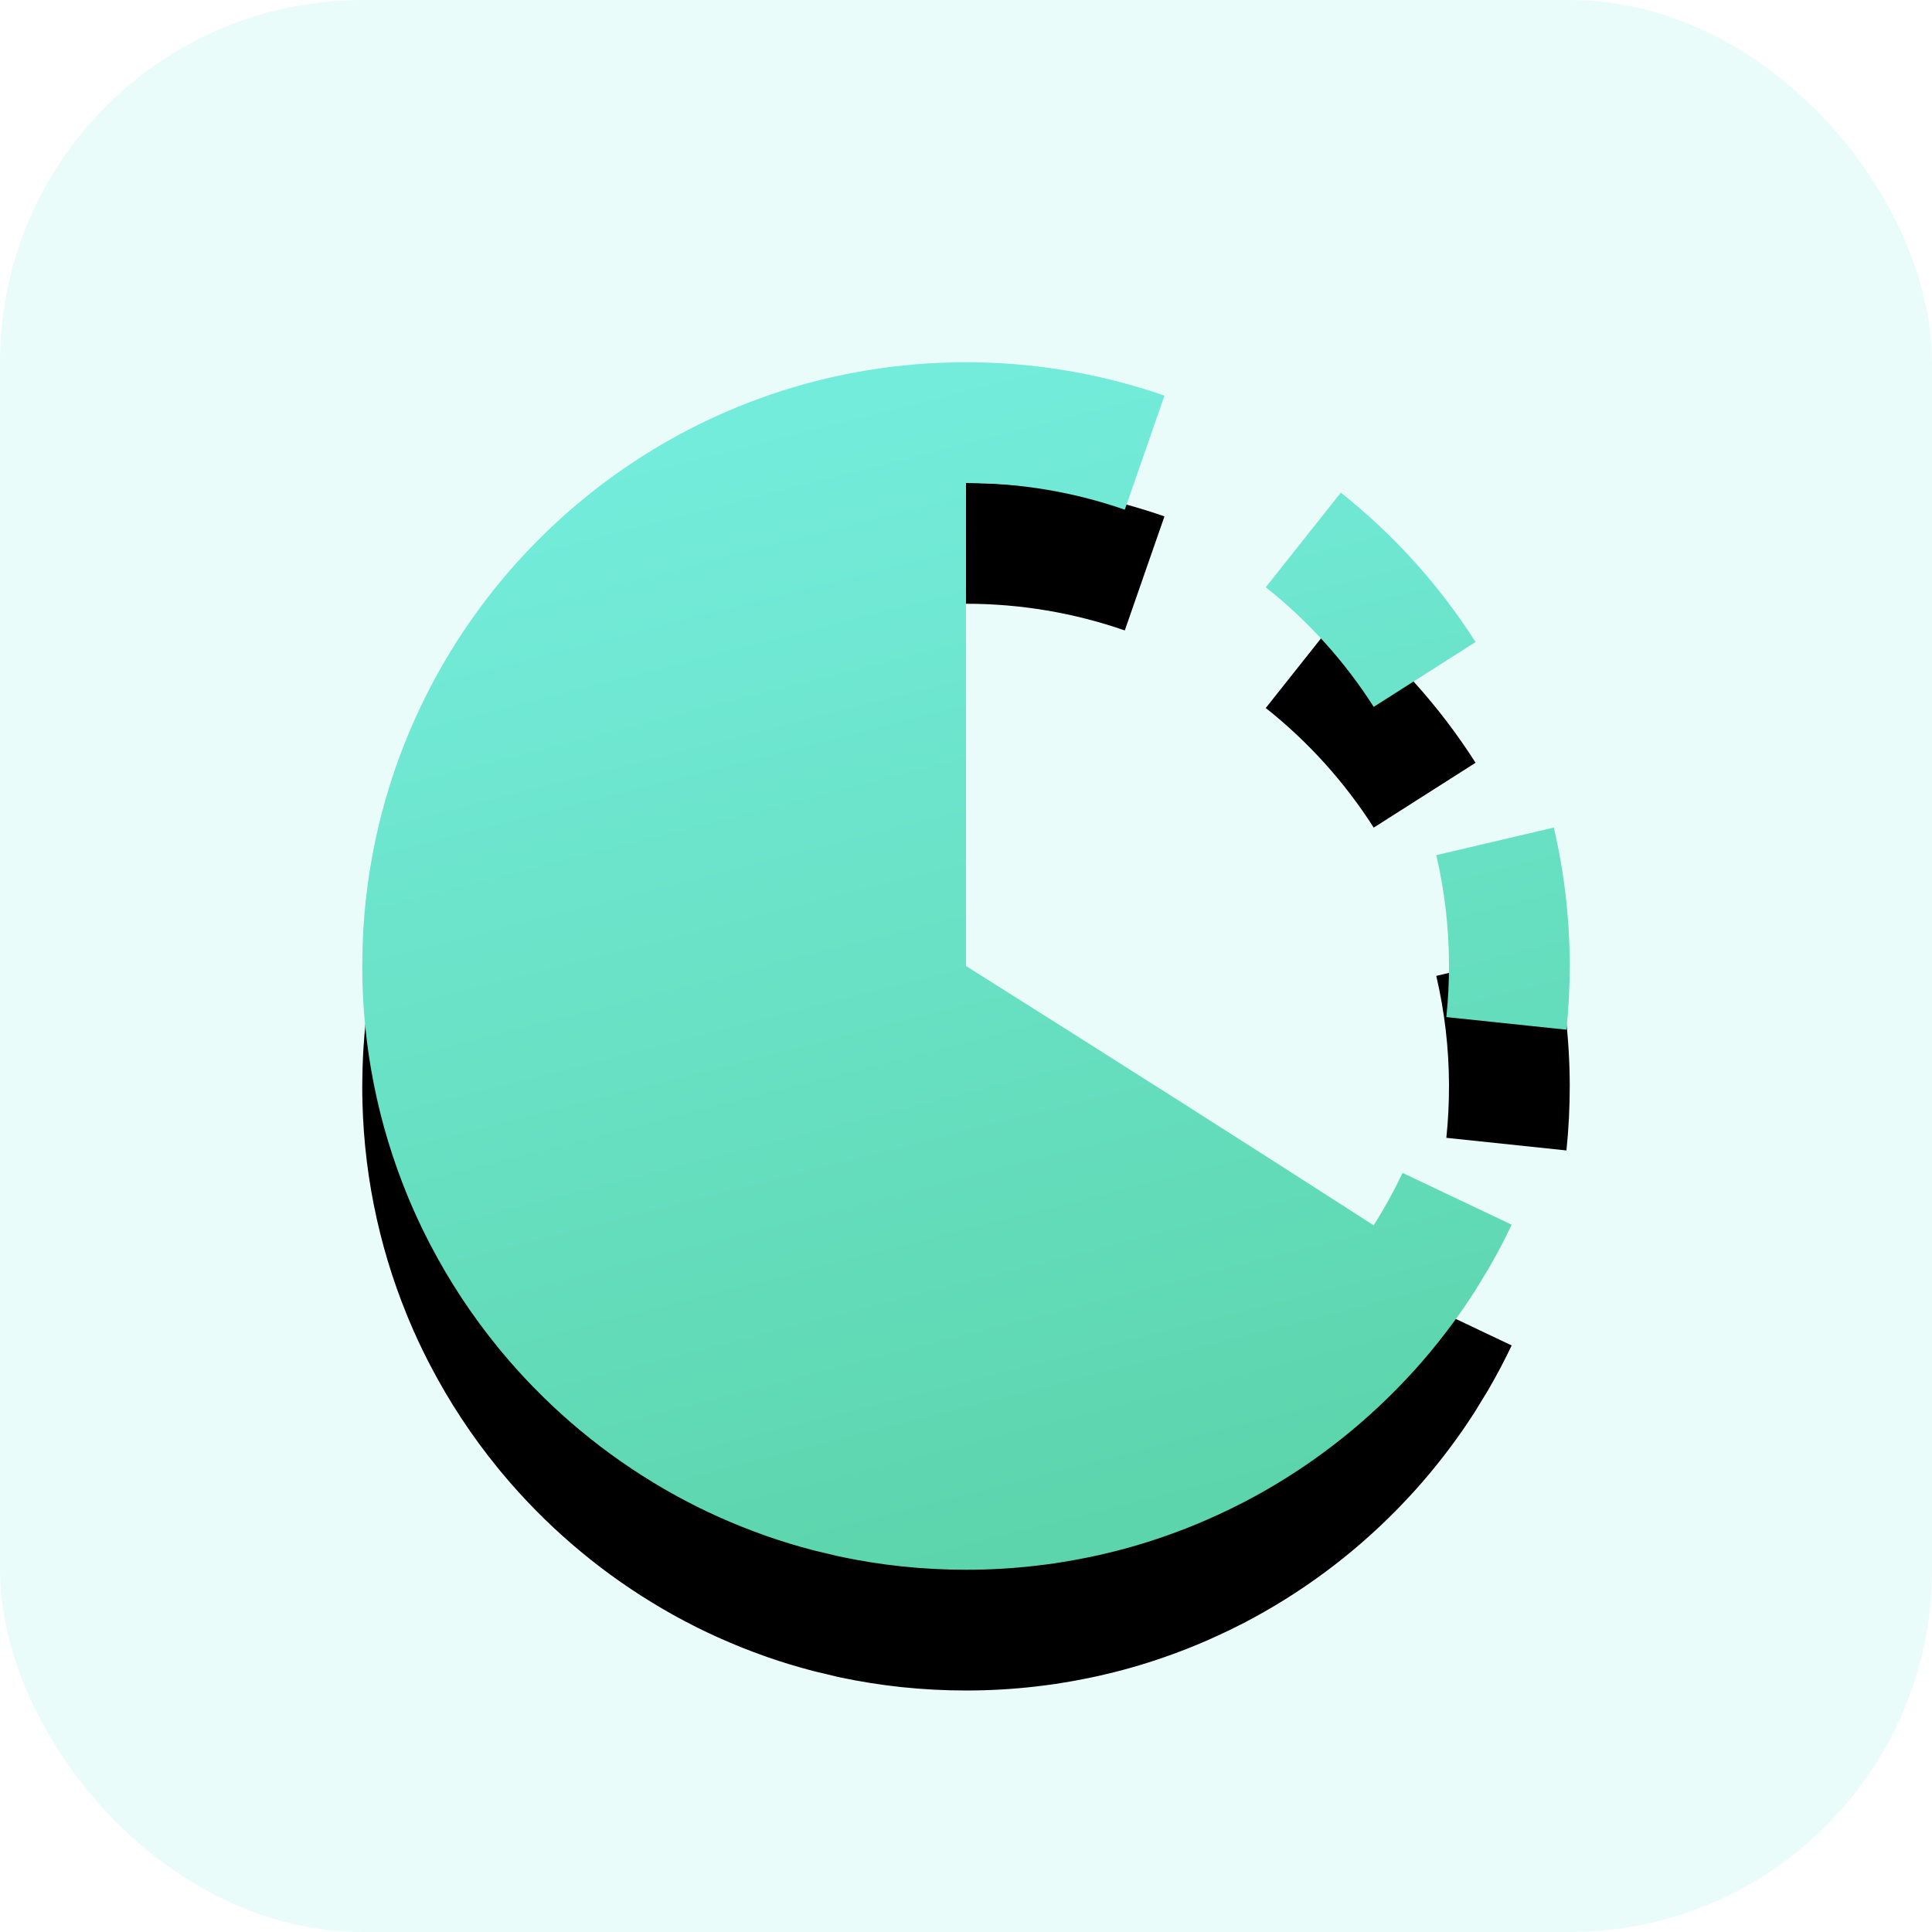 <?xml version="1.0" encoding="UTF-8"?>
<svg width="32px" height="32px" viewBox="0 0 32 32" version="1.1" xmlns="http://www.w3.org/2000/svg" xmlns:xlink="http://www.w3.org/1999/xlink">
    <title>icon</title>
    <defs>
        <linearGradient x1="38.026%" y1="3.187%" x2="61.922%" y2="97.052%" id="linearGradient-1">
            <stop stop-color="#74ECDC" offset="0%"></stop>
            <stop stop-color="#5CD5AC" offset="100%"></stop>
        </linearGradient>
        <path d="M11.894,25.121 C11.779,25.069 11.666,25.016 11.554,24.96 C11.532,24.948 11.509,24.937 11.487,24.926 C11.39,24.877 11.293,24.826 11.198,24.774 C11.178,24.762 11.157,24.751 11.137,24.74 C11.032,24.682 10.929,24.621 10.826,24.559 C10.817,24.554 10.809,24.548 10.8,24.543 C9.857,23.968 9.018,23.242 8.315,22.399 L8.259,22.331 L8.242,22.31 C7.814,21.785 7.439,21.215 7.124,20.61 C7.112,20.588 7.101,20.566 7.09,20.544 C6.975,20.32 6.869,20.092 6.772,19.859 C6.763,19.837 6.754,19.815 6.745,19.794 C6.265,18.624 6,17.343 6,16 L6.002,16.163 L6.001,16.164 L6,16.003 C6,15.881 6.002,15.763 6.006,15.646 L6,16.003 C6,15.838 6.004,15.673 6.012,15.509 C6.016,15.419 6.022,15.329 6.029,15.239 C6.03,15.226 6.031,15.213 6.032,15.199 L6.034,15.166 C6.054,14.926 6.082,14.688 6.119,14.453 C6.123,14.431 6.126,14.408 6.13,14.386 C6.192,14.003 6.275,13.629 6.379,13.263 C6.385,13.245 6.39,13.226 6.395,13.207 C6.745,12.002 7.315,10.892 8.059,9.921 L8.06,9.92 L8.086,9.886 C8.239,9.688 8.399,9.496 8.566,9.311 C8.585,9.29 8.604,9.269 8.624,9.248 C8.786,9.071 8.955,8.899 9.13,8.734 C9.158,8.707 9.186,8.681 9.214,8.655 C9.302,8.573 9.391,8.494 9.482,8.416 C9.492,8.407 9.502,8.399 9.511,8.391 C9.609,8.307 9.709,8.226 9.81,8.146 C9.824,8.134 9.839,8.123 9.854,8.111 C9.934,8.049 10.015,7.987 10.097,7.928 C10.127,7.906 10.156,7.884 10.186,7.863 C10.284,7.793 10.383,7.724 10.484,7.658 C10.488,7.655 10.493,7.652 10.497,7.649 L10.655,7.547 C11.465,7.034 12.353,6.634 13.299,6.369 L13.549,6.303 L13.57,6.297 C13.675,6.271 13.781,6.246 13.888,6.223 L13.549,6.303 C13.699,6.265 13.849,6.231 14.001,6.2 C14.236,6.152 14.474,6.113 14.714,6.082 C14.735,6.079 14.755,6.077 14.776,6.074 C14.879,6.062 14.981,6.051 15.085,6.041 C15.122,6.038 15.159,6.035 15.196,6.032 C15.297,6.024 15.399,6.017 15.501,6.012 C15.537,6.01 15.573,6.009 15.609,6.008 C15.738,6.003 15.869,6 16,6 L15.933,6 C15.944,6 15.955,6 15.966,6 L16,6 L16,6 C17.132,6 18.239,6.188 19.287,6.553 L18.63,8.442 C17.792,8.151 16.907,8 16,8 L16,15.301 L16,15.301 L16,16 C18.515,17.584 20.766,19.016 22.752,20.295 C22.929,20.016 23.089,19.726 23.231,19.427 L25.038,20.285 C24.918,20.538 24.787,20.785 24.647,21.026 L24.43,21.382 C24.361,21.489 24.291,21.594 24.219,21.699 C24.2,21.726 24.181,21.752 24.162,21.779 C24.104,21.861 24.045,21.942 23.984,22.022 C23.966,22.046 23.947,22.07 23.929,22.094 C23.856,22.19 23.78,22.284 23.703,22.377 L23.689,22.395 C23.676,22.409 23.664,22.424 23.652,22.438 C23.588,22.515 23.522,22.59 23.455,22.665 C23.425,22.698 23.396,22.731 23.366,22.763 C23.306,22.828 23.245,22.893 23.183,22.957 C23.164,22.977 23.145,22.996 23.126,23.015 C22.392,23.761 21.542,24.392 20.604,24.88 L20.356,25.004 L20.345,25.009 C20.117,25.119 19.885,25.221 19.648,25.314 C19.616,25.326 19.584,25.339 19.551,25.351 C19.197,25.486 18.834,25.601 18.462,25.695 C18.422,25.705 18.382,25.714 18.343,25.724 C18.241,25.749 18.137,25.772 18.033,25.793 C18.011,25.798 17.99,25.802 17.968,25.806 C17.848,25.83 17.725,25.853 17.602,25.872 C17.56,25.879 17.519,25.885 17.477,25.892 C17.391,25.904 17.306,25.916 17.219,25.926 C17.197,25.929 17.175,25.932 17.153,25.934 C16.775,25.978 16.39,26 16,26 C15.279,26 14.575,25.924 13.897,25.779 L13.898,25.778 L13.87,25.773 C13.747,25.746 13.624,25.717 13.502,25.685 L13.898,25.778 C13.752,25.747 13.607,25.713 13.463,25.675 C13.208,25.609 12.956,25.532 12.708,25.446 C12.69,25.439 12.671,25.432 12.653,25.426 C12.405,25.338 12.163,25.241 11.925,25.135 L11.925,25.134 Z M25.736,13.707 C25.908,14.443 25.997,15.199 26,15.97 C26,16.35 25.982,16.702 25.945,17.055 L23.956,16.846 C23.986,16.564 24,16.281 24,15.973 C23.998,15.358 23.927,14.752 23.789,14.164 L25.736,13.707 Z M22.208,8.16 C23.084,8.854 23.839,9.691 24.44,10.634 L22.753,11.708 C22.272,10.954 21.667,10.283 20.965,9.727 L22.208,8.16 Z" id="path-2"></path>
        <filter x="-35.0%" y="-25.0%" width="170.0%" height="170.0%" filterUnits="objectBoundingBox" id="filter-3">
            <feOffset dx="0" dy="2" in="SourceAlpha" result="shadowOffsetOuter1"></feOffset>
            <feGaussianBlur stdDeviation="2" in="shadowOffsetOuter1" result="shadowBlurOuter1"></feGaussianBlur>
            <feColorMatrix values="0 0 0 0 0.418   0 0 0 0 0.945   0 0 0 0 0.817  0 0 0 0.528 0" type="matrix" in="shadowBlurOuter1"></feColorMatrix>
        </filter>
    </defs>
    <g id="数据资产" stroke="none" stroke-width="1" fill="none" fill-rule="evenodd">
        <g id="数据资产-首页" transform="translate(-986, -896)">
            <g id="热门资产推荐备份-5" transform="translate(970, 880)">
                <g id="icon" transform="translate(16, 16)">
                    <rect id="矩形" fill="#EAFCFA" x="0" y="0" width="32" height="32" rx="6"></rect>
                    <g id="形状结合">
                        <use fill="black" fill-opacity="1" filter="url(#filter-3)" xlink:href="#path-2"></use>
                        <use fill="url(#linearGradient-1)" fill-rule="evenodd" xlink:href="#path-2"></use>
                    </g>
                </g>
            </g>
        </g>
    </g>
</svg>